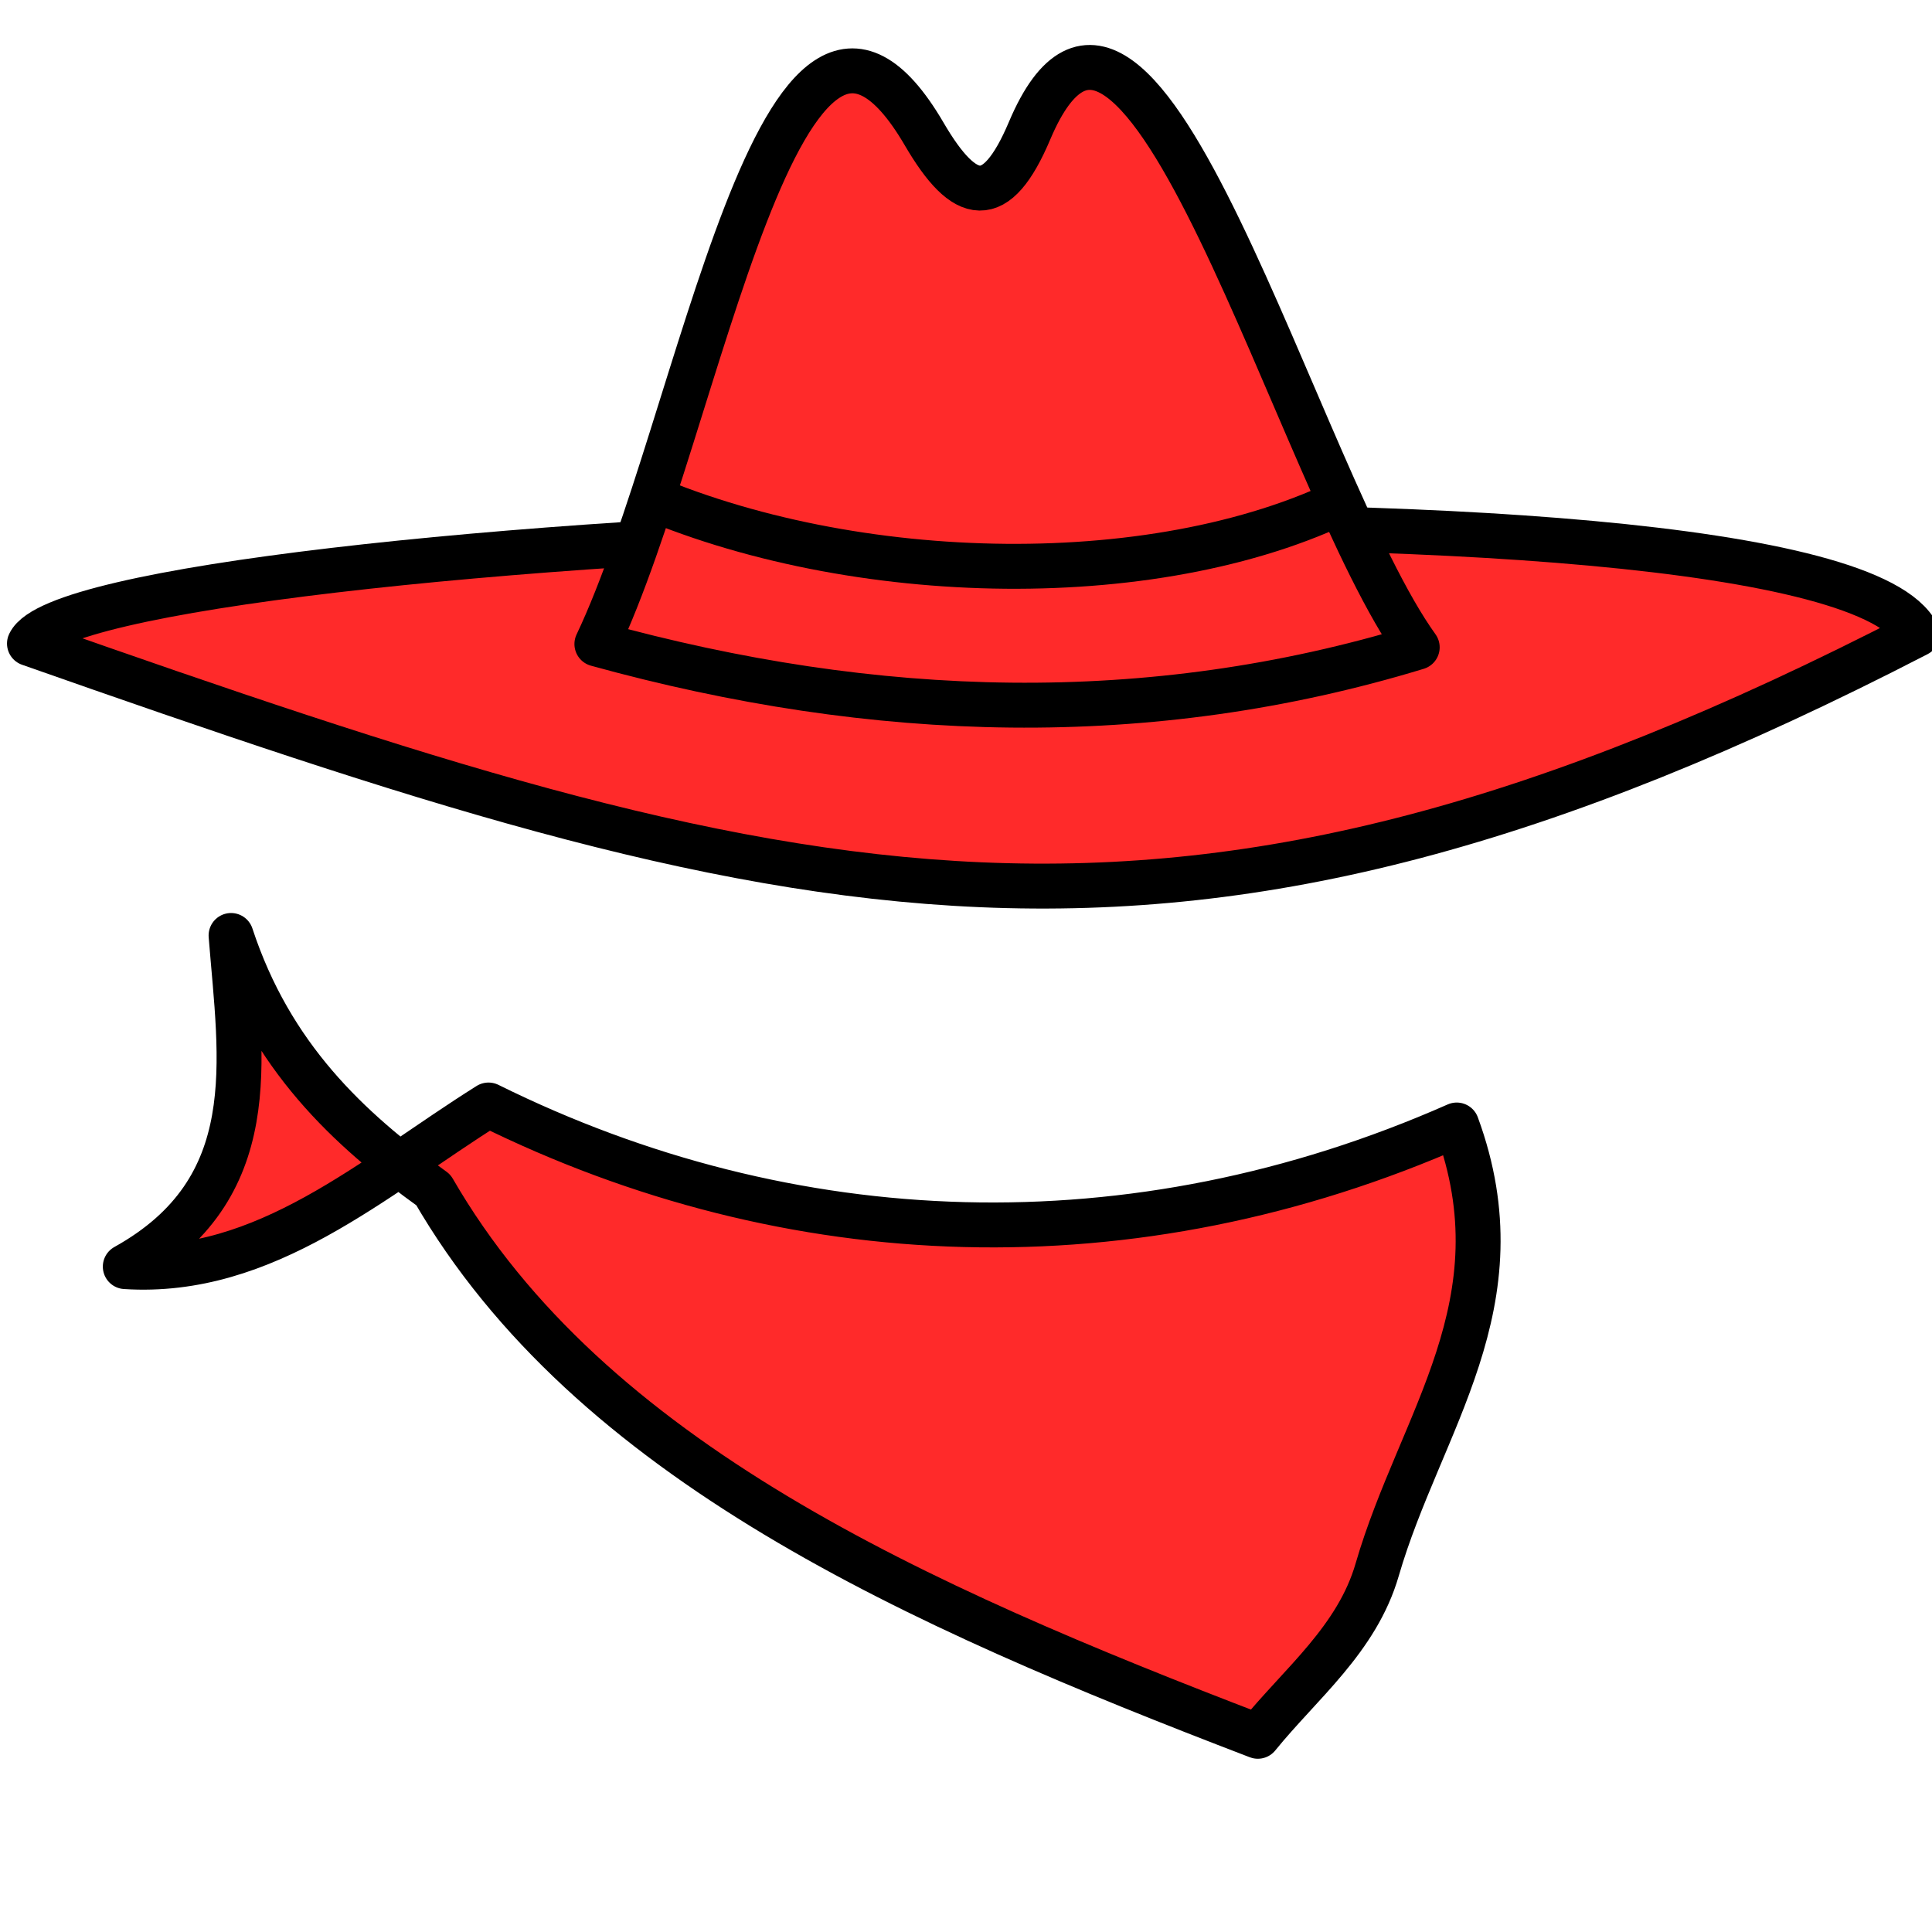 <?xml version="1.0" encoding="UTF-8" standalone="no"?>
<!-- Created with Inkscape (http://www.inkscape.org/) -->

<svg
   width="20mm"
   height="20mm"
   viewBox="0 0 20 20"
   version="1.1"
   id="svg135"
   inkscape:version="1.3 (0e150ed6c4, 2023-07-21)"
   sodipodi:docname="bandits.svg"
   xmlns:inkscape="http://www.inkscape.org/namespaces/inkscape"
   xmlns:sodipodi="http://sodipodi.sourceforge.net/DTD/sodipodi-0.dtd"
   xmlns="http://www.w3.org/2000/svg"
   xmlns:svg="http://www.w3.org/2000/svg">
  <sodipodi:namedview
     id="namedview137"
     pagecolor="#ffffff"
     bordercolor="#eeeeee"
     borderopacity="1"
     inkscape:showpageshadow="0"
     inkscape:pageopacity="0"
     inkscape:pagecheckerboard="0"
     inkscape:deskcolor="#505050"
     inkscape:document-units="mm"
     showgrid="false"
     inkscape:zoom="8.0889748"
     inkscape:cx="31.833453"
     inkscape:cy="33.007891"
     inkscape:window-width="1920"
     inkscape:window-height="1015"
     inkscape:window-x="0"
     inkscape:window-y="0"
     inkscape:window-maximized="1"
     inkscape:current-layer="layer1" />
  <defs
     id="defs132" />
  <g
     inkscape:label="Layer 1"
     inkscape:groupmode="layer"
     id="layer1">
    <path
       style="fill:#ff2a2a;stroke:#000000;stroke-width:0.465;stroke-linecap:round;stroke-linejoin:round;paint-order:stroke fill markers;stop-color:#000000"
       d="M 0.305,6.662 C 0.847,5.529 18.898,4.676 19.848,6.565 12.111,10.56 8.248,9.455 0.305,6.662 Z"
       id="path738"
       sodipodi:nodetypes="ccc" />
    <path
       style="fill:#ff2a2a;stroke:#000000;stroke-width:0.465;stroke-linecap:round;stroke-linejoin:round;paint-order:stroke fill markers;stop-color:#000000"
       d="m 6.179,6.667 c 2.885,0.797 5.721,0.878 8.492,0.034 C 13.431,4.982 11.793,-1.326 10.659,1.351 10.313,2.17 9.989,2.11 9.567,1.387 8.079,-1.161 7.252,4.408 6.179,6.667 Z"
       id="path890"
       sodipodi:nodetypes="ccssc" />
    <path
       style="fill:none;stroke:#000000;stroke-width:0.465;stroke-linecap:butt;stroke-linejoin:round;paint-order:stroke fill markers;stop-color:#000000"
       d="m 6.604,5.098 c 2.217,0.978 5.451,1.054 7.442,0.017"
       id="path892"
       sodipodi:nodetypes="cc" />
    <path
       style="fill:#ff2a2a;stroke:#000000;stroke-width:0.465;stroke-linecap:round;stroke-linejoin:round;paint-order:stroke fill markers;stop-color:#000000"
       d="m 5.057,11.439 c 3.12,1.545 6.67,1.687 10.023,0.207 0.679,1.846 -0.379,3.073 -0.823,4.602 -0.209,0.722 -0.792,1.178 -1.236,1.726 C 9.471,16.614 6.103,15.116 4.486,12.318 3.602,11.683 2.804,10.936 2.392,9.684 c 0.102,1.289 0.351,2.624 -1.095,3.428 1.45,0.094 2.565,-0.923 3.76,-1.673 z"
       id="path1502"
       sodipodi:nodetypes="ccsccccc" />
  </g>
</svg>
